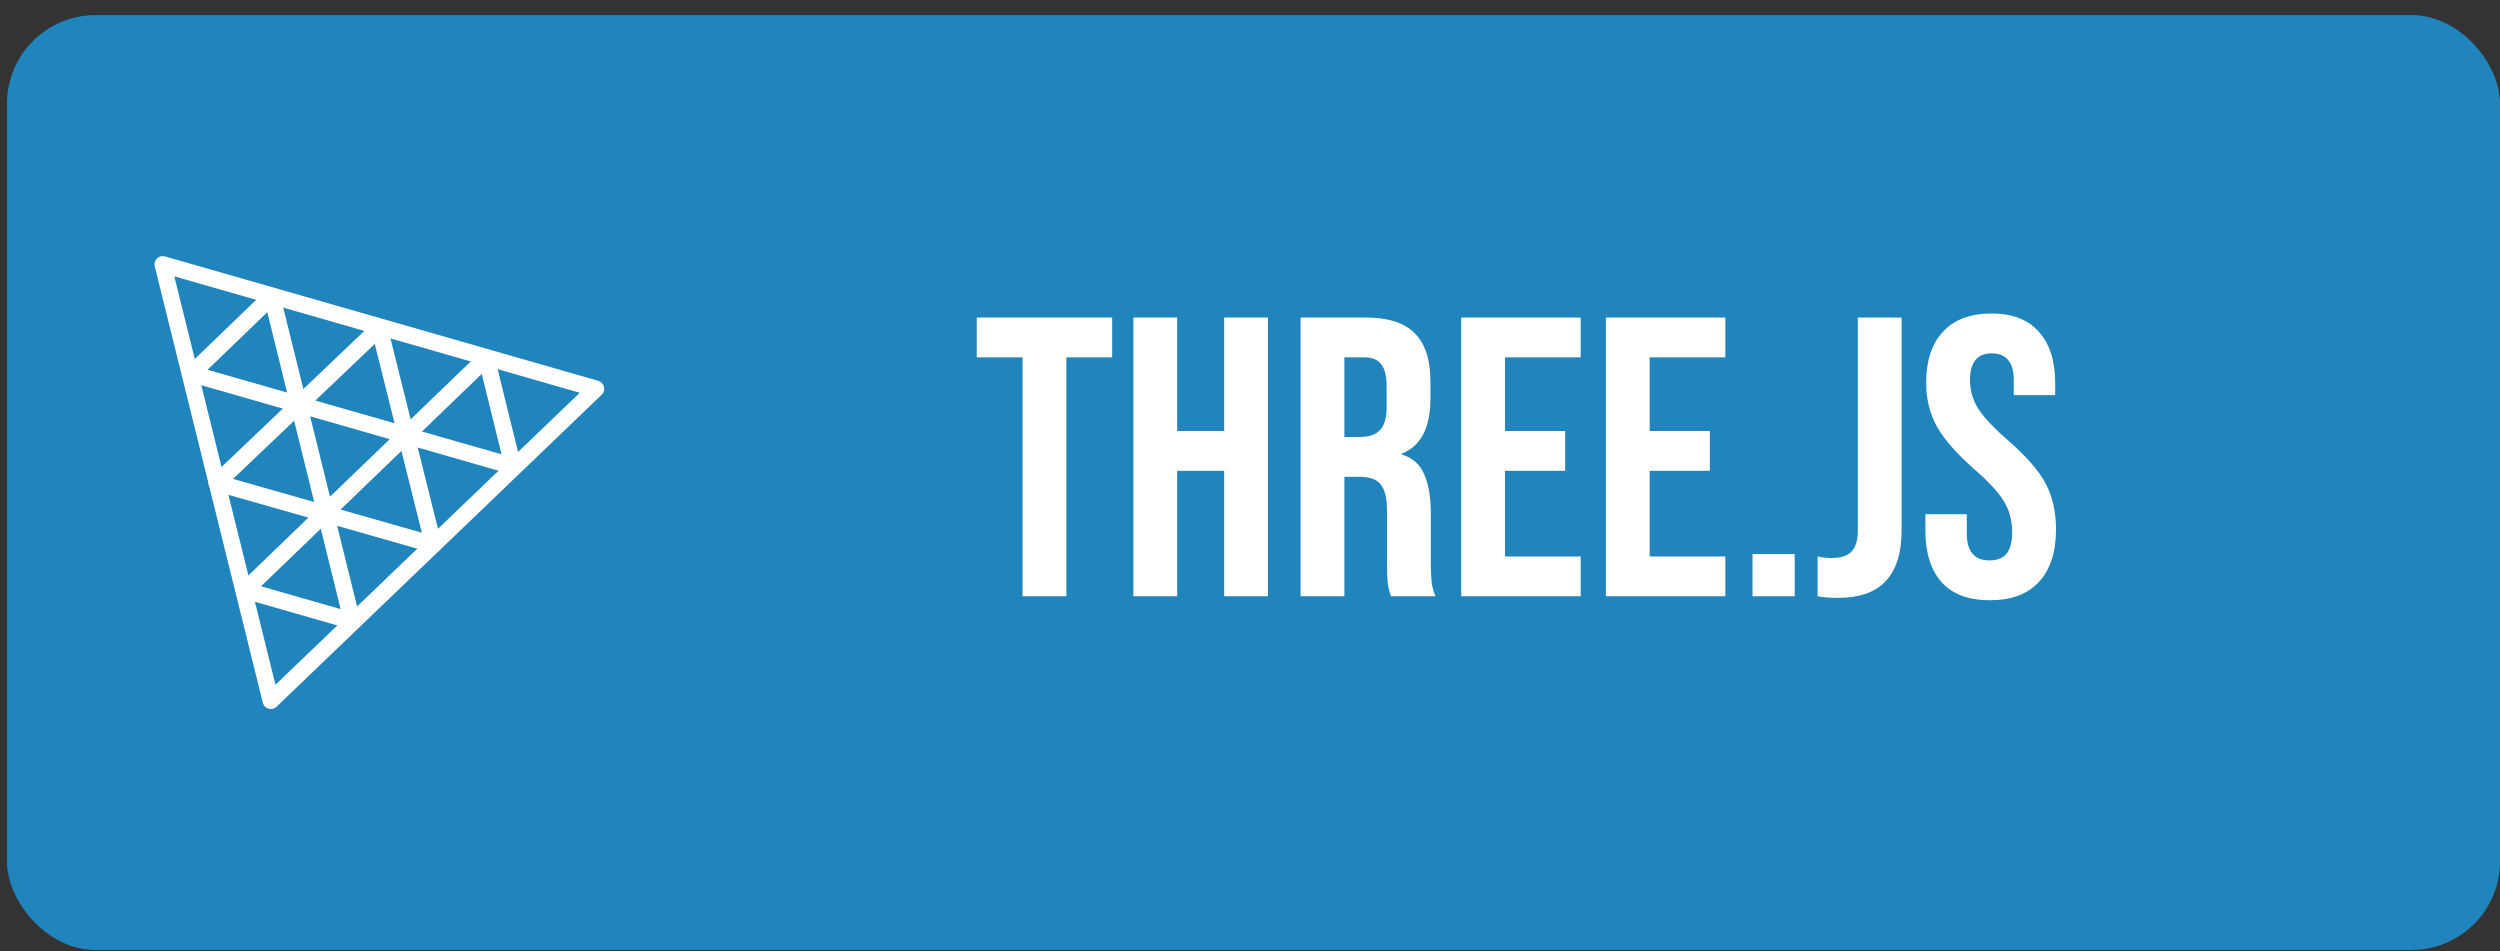 <svg width="113" height="43" viewBox="0 0 113 43" fill="none" xmlns="http://www.w3.org/2000/svg">
<rect x="0" y="0" width="113" height="43" fill="#333333" stroke="none"/>
<rect x="0.316" y="0.683" width="112.683" height="42.256" rx="4" fill="#2085BD"/>
<path d="M46.22 16.151H44.15V14.351H50.27V16.151H48.2V26.951H46.22V16.151ZM51.228 14.351H53.208V19.481H55.332V14.351H57.312V26.951H55.332V21.281H53.208V26.951H51.228V14.351ZM58.787 14.351H61.721C62.741 14.351 63.485 14.591 63.953 15.071C64.421 15.539 64.655 16.265 64.655 17.249V18.023C64.655 19.331 64.223 20.159 63.359 20.507V20.543C63.839 20.687 64.175 20.981 64.367 21.425C64.571 21.869 64.673 22.463 64.673 23.207V25.421C64.673 25.781 64.685 26.075 64.709 26.303C64.733 26.519 64.793 26.735 64.889 26.951H62.873C62.801 26.747 62.753 26.555 62.729 26.375C62.705 26.195 62.693 25.871 62.693 25.403V23.099C62.693 22.523 62.597 22.121 62.405 21.893C62.225 21.665 61.907 21.551 61.451 21.551H60.767V26.951H58.787V14.351ZM61.487 19.751C61.883 19.751 62.177 19.649 62.369 19.445C62.573 19.241 62.675 18.899 62.675 18.419V17.447C62.675 16.991 62.591 16.661 62.423 16.457C62.267 16.253 62.015 16.151 61.667 16.151H60.767V19.751H61.487ZM66.047 14.351H71.447V16.151H68.027V19.481H70.745V21.281H68.027V25.151H71.447V26.951H66.047V14.351ZM72.586 14.351H77.986V16.151H74.566V19.481H77.284V21.281H74.566V25.151H77.986V26.951H72.586V14.351ZM79.213 25.043H81.121V26.951H79.213V25.043ZM83.073 27.023C82.713 27.023 82.407 26.999 82.155 26.951V25.151C82.347 25.199 82.563 25.223 82.803 25.223C83.199 25.223 83.493 25.127 83.685 24.935C83.877 24.731 83.973 24.425 83.973 24.017V14.351H85.953V23.963C85.953 24.995 85.713 25.763 85.233 26.267C84.765 26.771 84.045 27.023 83.073 27.023ZM89.943 27.131C88.983 27.131 88.257 26.861 87.765 26.321C87.273 25.769 87.027 24.983 87.027 23.963V23.243H88.899V24.107C88.899 24.923 89.241 25.331 89.925 25.331C90.261 25.331 90.513 25.235 90.681 25.043C90.861 24.839 90.951 24.515 90.951 24.071C90.951 23.543 90.831 23.081 90.591 22.685C90.351 22.277 89.907 21.791 89.259 21.227C88.443 20.507 87.873 19.859 87.549 19.283C87.225 18.695 87.063 18.035 87.063 17.303C87.063 16.307 87.315 15.539 87.819 14.999C88.323 14.447 89.055 14.171 90.015 14.171C90.963 14.171 91.677 14.447 92.157 14.999C92.649 15.539 92.895 16.319 92.895 17.339V17.861H91.023V17.213C91.023 16.781 90.939 16.469 90.771 16.277C90.603 16.073 90.357 15.971 90.033 15.971C89.373 15.971 89.043 16.373 89.043 17.177C89.043 17.633 89.163 18.059 89.403 18.455C89.655 18.851 90.105 19.331 90.753 19.895C91.581 20.615 92.151 21.269 92.463 21.857C92.775 22.445 92.931 23.135 92.931 23.927C92.931 24.959 92.673 25.751 92.157 26.303C91.653 26.855 90.915 27.131 89.943 27.131Z" fill="white"/>
<path fill-rule="evenodd" clip-rule="evenodd" d="M12.243 31.671L7.359 11.951L26.935 17.573L12.243 31.671Z" stroke="white" stroke-width="0.75" stroke-miterlimit="10" stroke-linejoin="round"/>
<path fill-rule="evenodd" clip-rule="evenodd" d="M17.147 14.83L19.589 24.618L9.801 21.827L17.147 14.83Z" stroke="white" stroke-width="0.75" stroke-miterlimit="10" stroke-linejoin="round"/>
<path fill-rule="evenodd" clip-rule="evenodd" d="M14.707 23.173L13.499 18.278L18.345 19.669L14.707 23.173ZM12.29 13.39L13.498 18.284L8.652 16.894L12.29 13.39ZM21.982 16.18L23.19 21.075L18.344 19.684L21.982 16.18ZM14.708 23.177L15.916 28.071L11.07 26.681L14.708 23.177Z" stroke="white" stroke-width="0.75" stroke-miterlimit="10" stroke-linejoin="round"/>
</svg>

